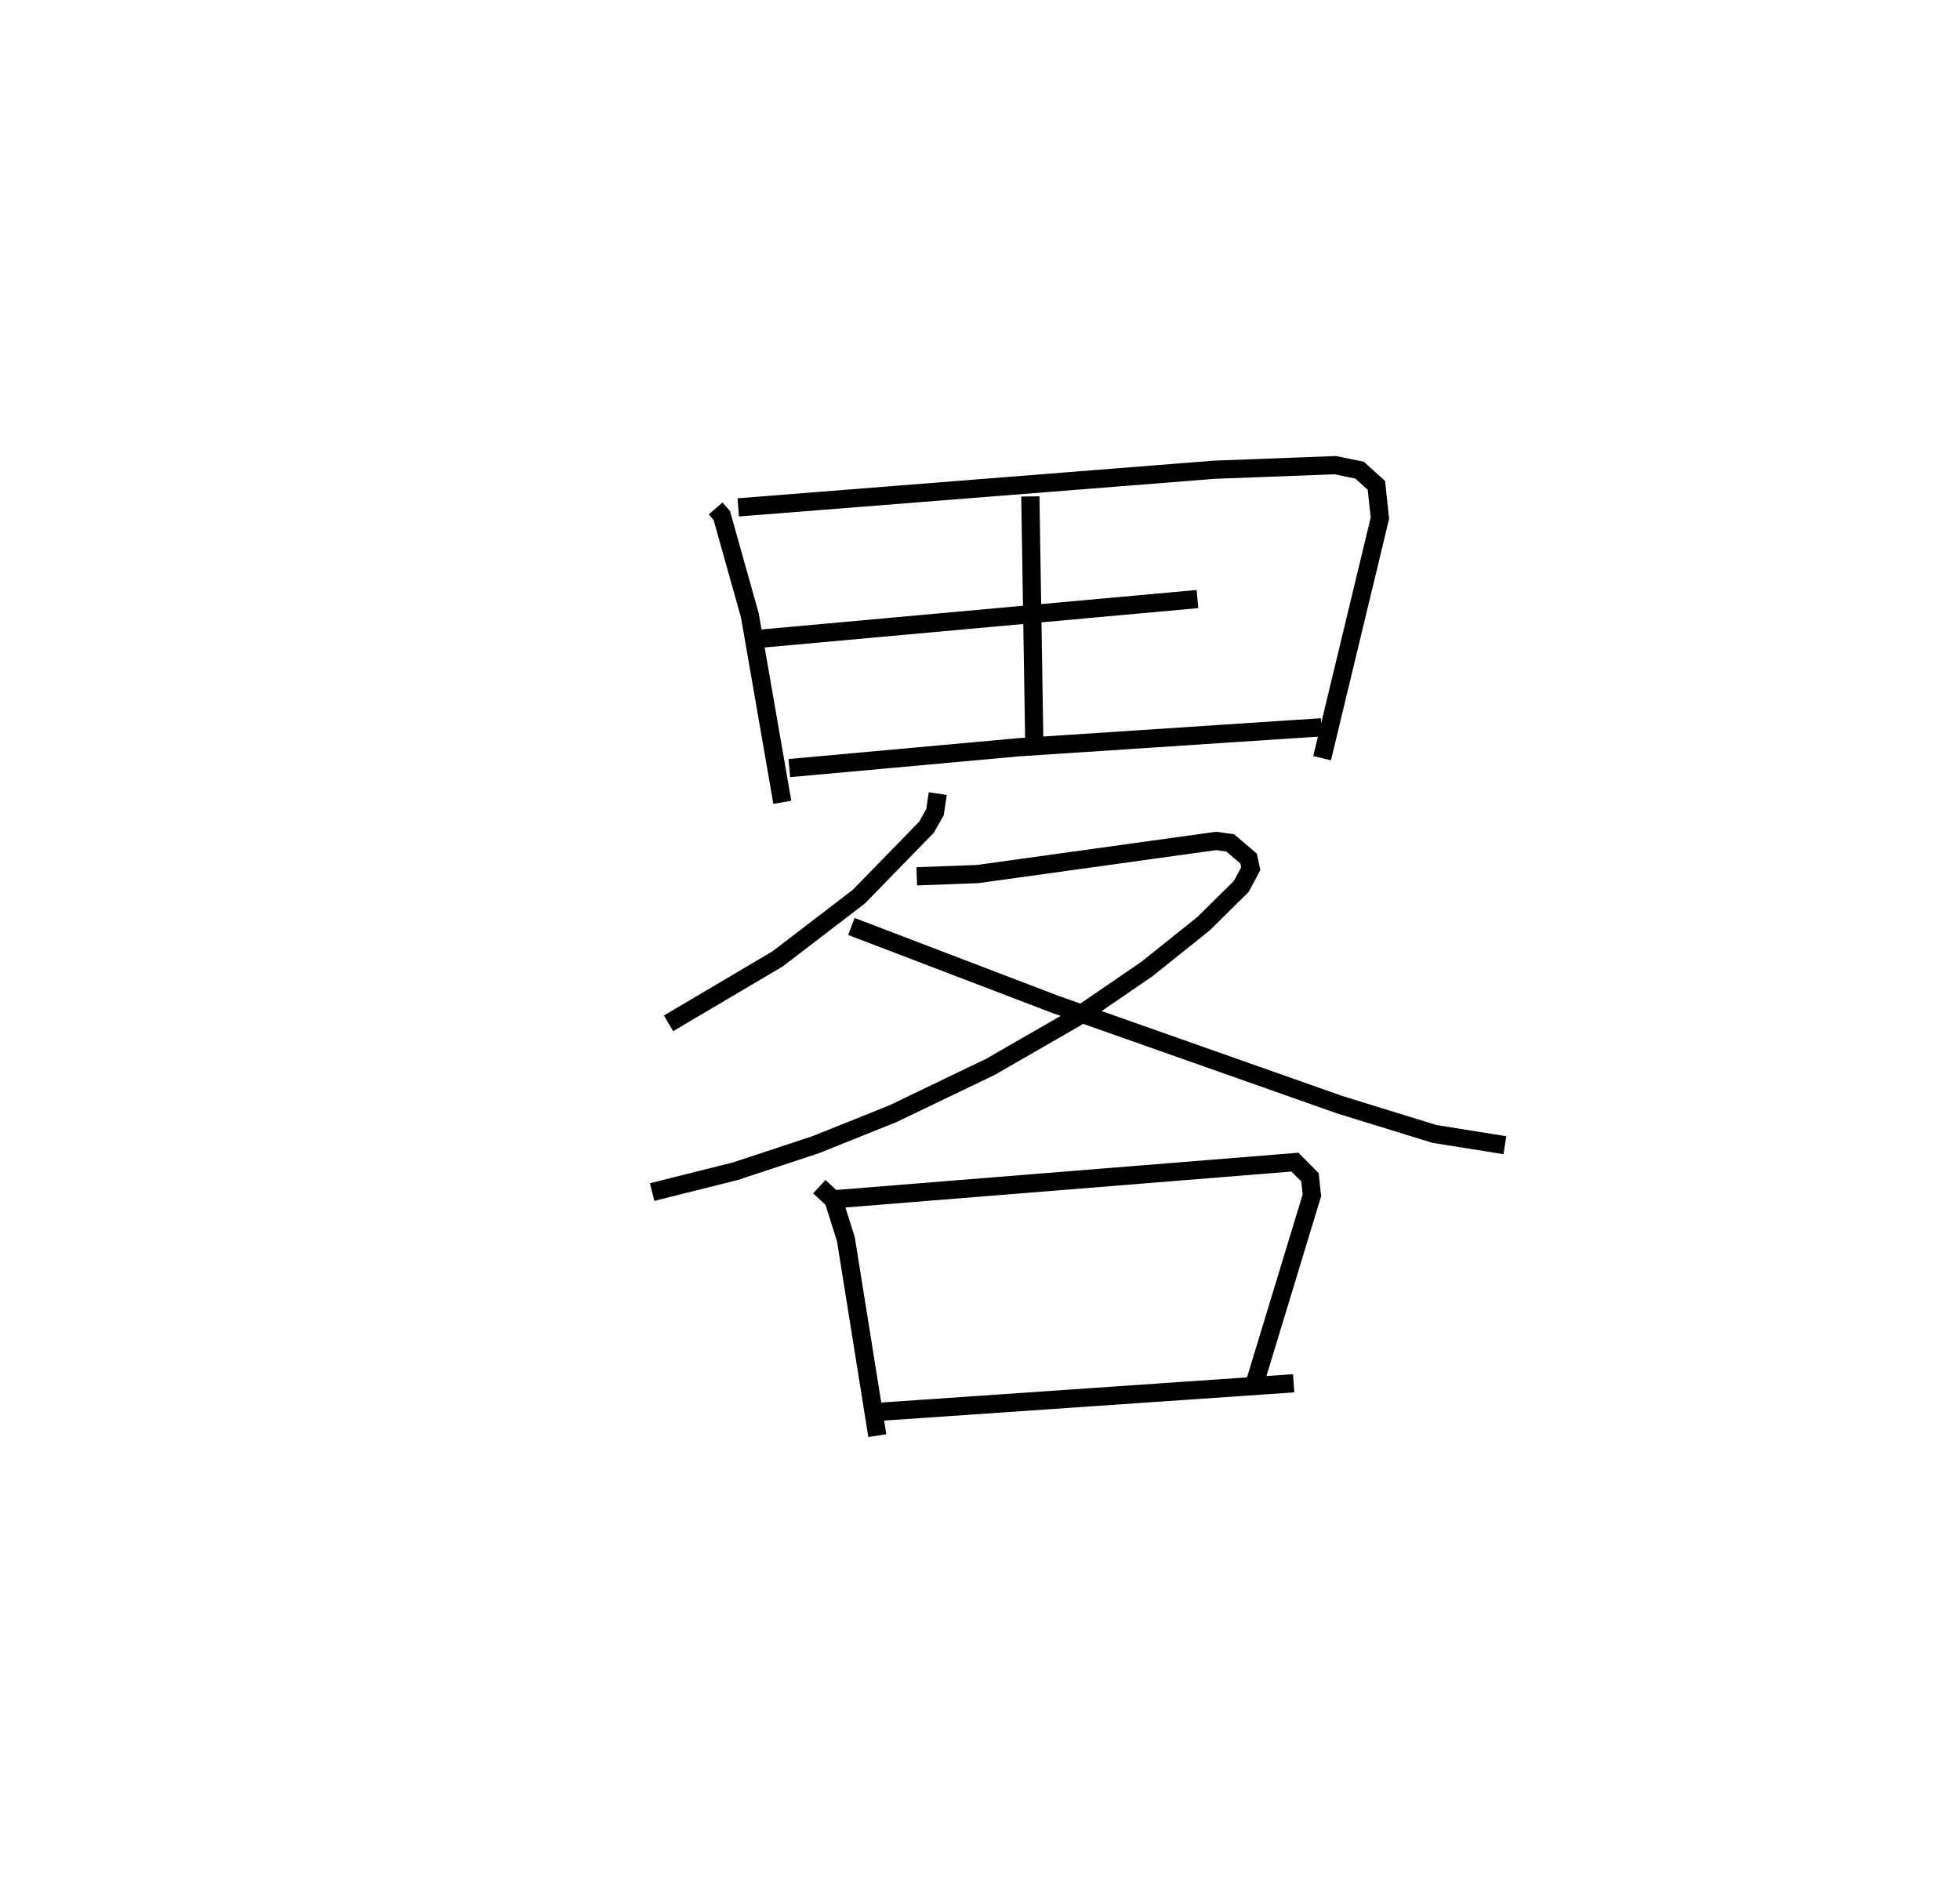 <?xml version="1.0" encoding="utf-8" ?>
<svg baseProfile="full" height="103.858" version="1.1" width="107.66" xmlns="http://www.w3.org/2000/svg" xmlns:ev="http://www.w3.org/2001/xml-events" xmlns:xlink="http://www.w3.org/1999/xlink"><defs /><rect fill="white" height="103.858" width="107.66" x="0" y="0" /><path d="M25,25 m0.0,0.0 m14.31,2.927 l0.339,0.393 1.539,5.481 l1.784,10.269 m-2.421,-16.2 l26.137,-2.067 6.659,-0.253 l1.334,0.276 0.922,0.833 l0.194,1.8 -3.175,13.186 m-16.026,-14.377 l0.216,13.507 m-15.446,-5.655 l24.41,-2.215 m-22.418,9.285 l12.6,-1.144 16.626,-1.096 m-21.074,3.641 l-0.151,1.016 -0.465,0.827 l-3.717,3.817 -4.466,3.42 l-5.99,3.54 m13.635,-8.076 l3.349,-0.125 13.096,-1.819 l0.777,0.111 1.006,0.857 l0.117,0.562 -0.524,0.974 l-2.07,2.043 -3.116,2.494 l-3.896,2.668 -4.694,2.701 l-5.348,2.571 -4.232,1.698 l-4.418,1.46 -4.583,1.149 m10.945,-14.589 l11.19,4.275 15.622,5.511 l5.211,1.609 3.873,0.619 m-37.658,2.279 l0.775,0.716 0.684,2.165 l1.728,10.792 m-2.202,-12.995 l25.141,-2.026 0.827,0.834 l0.104,0.989 -3.154,10.369 m-20.502,1.514 l22.654,-1.559 " fill="none" stroke="black" stroke-width="1" /></svg>